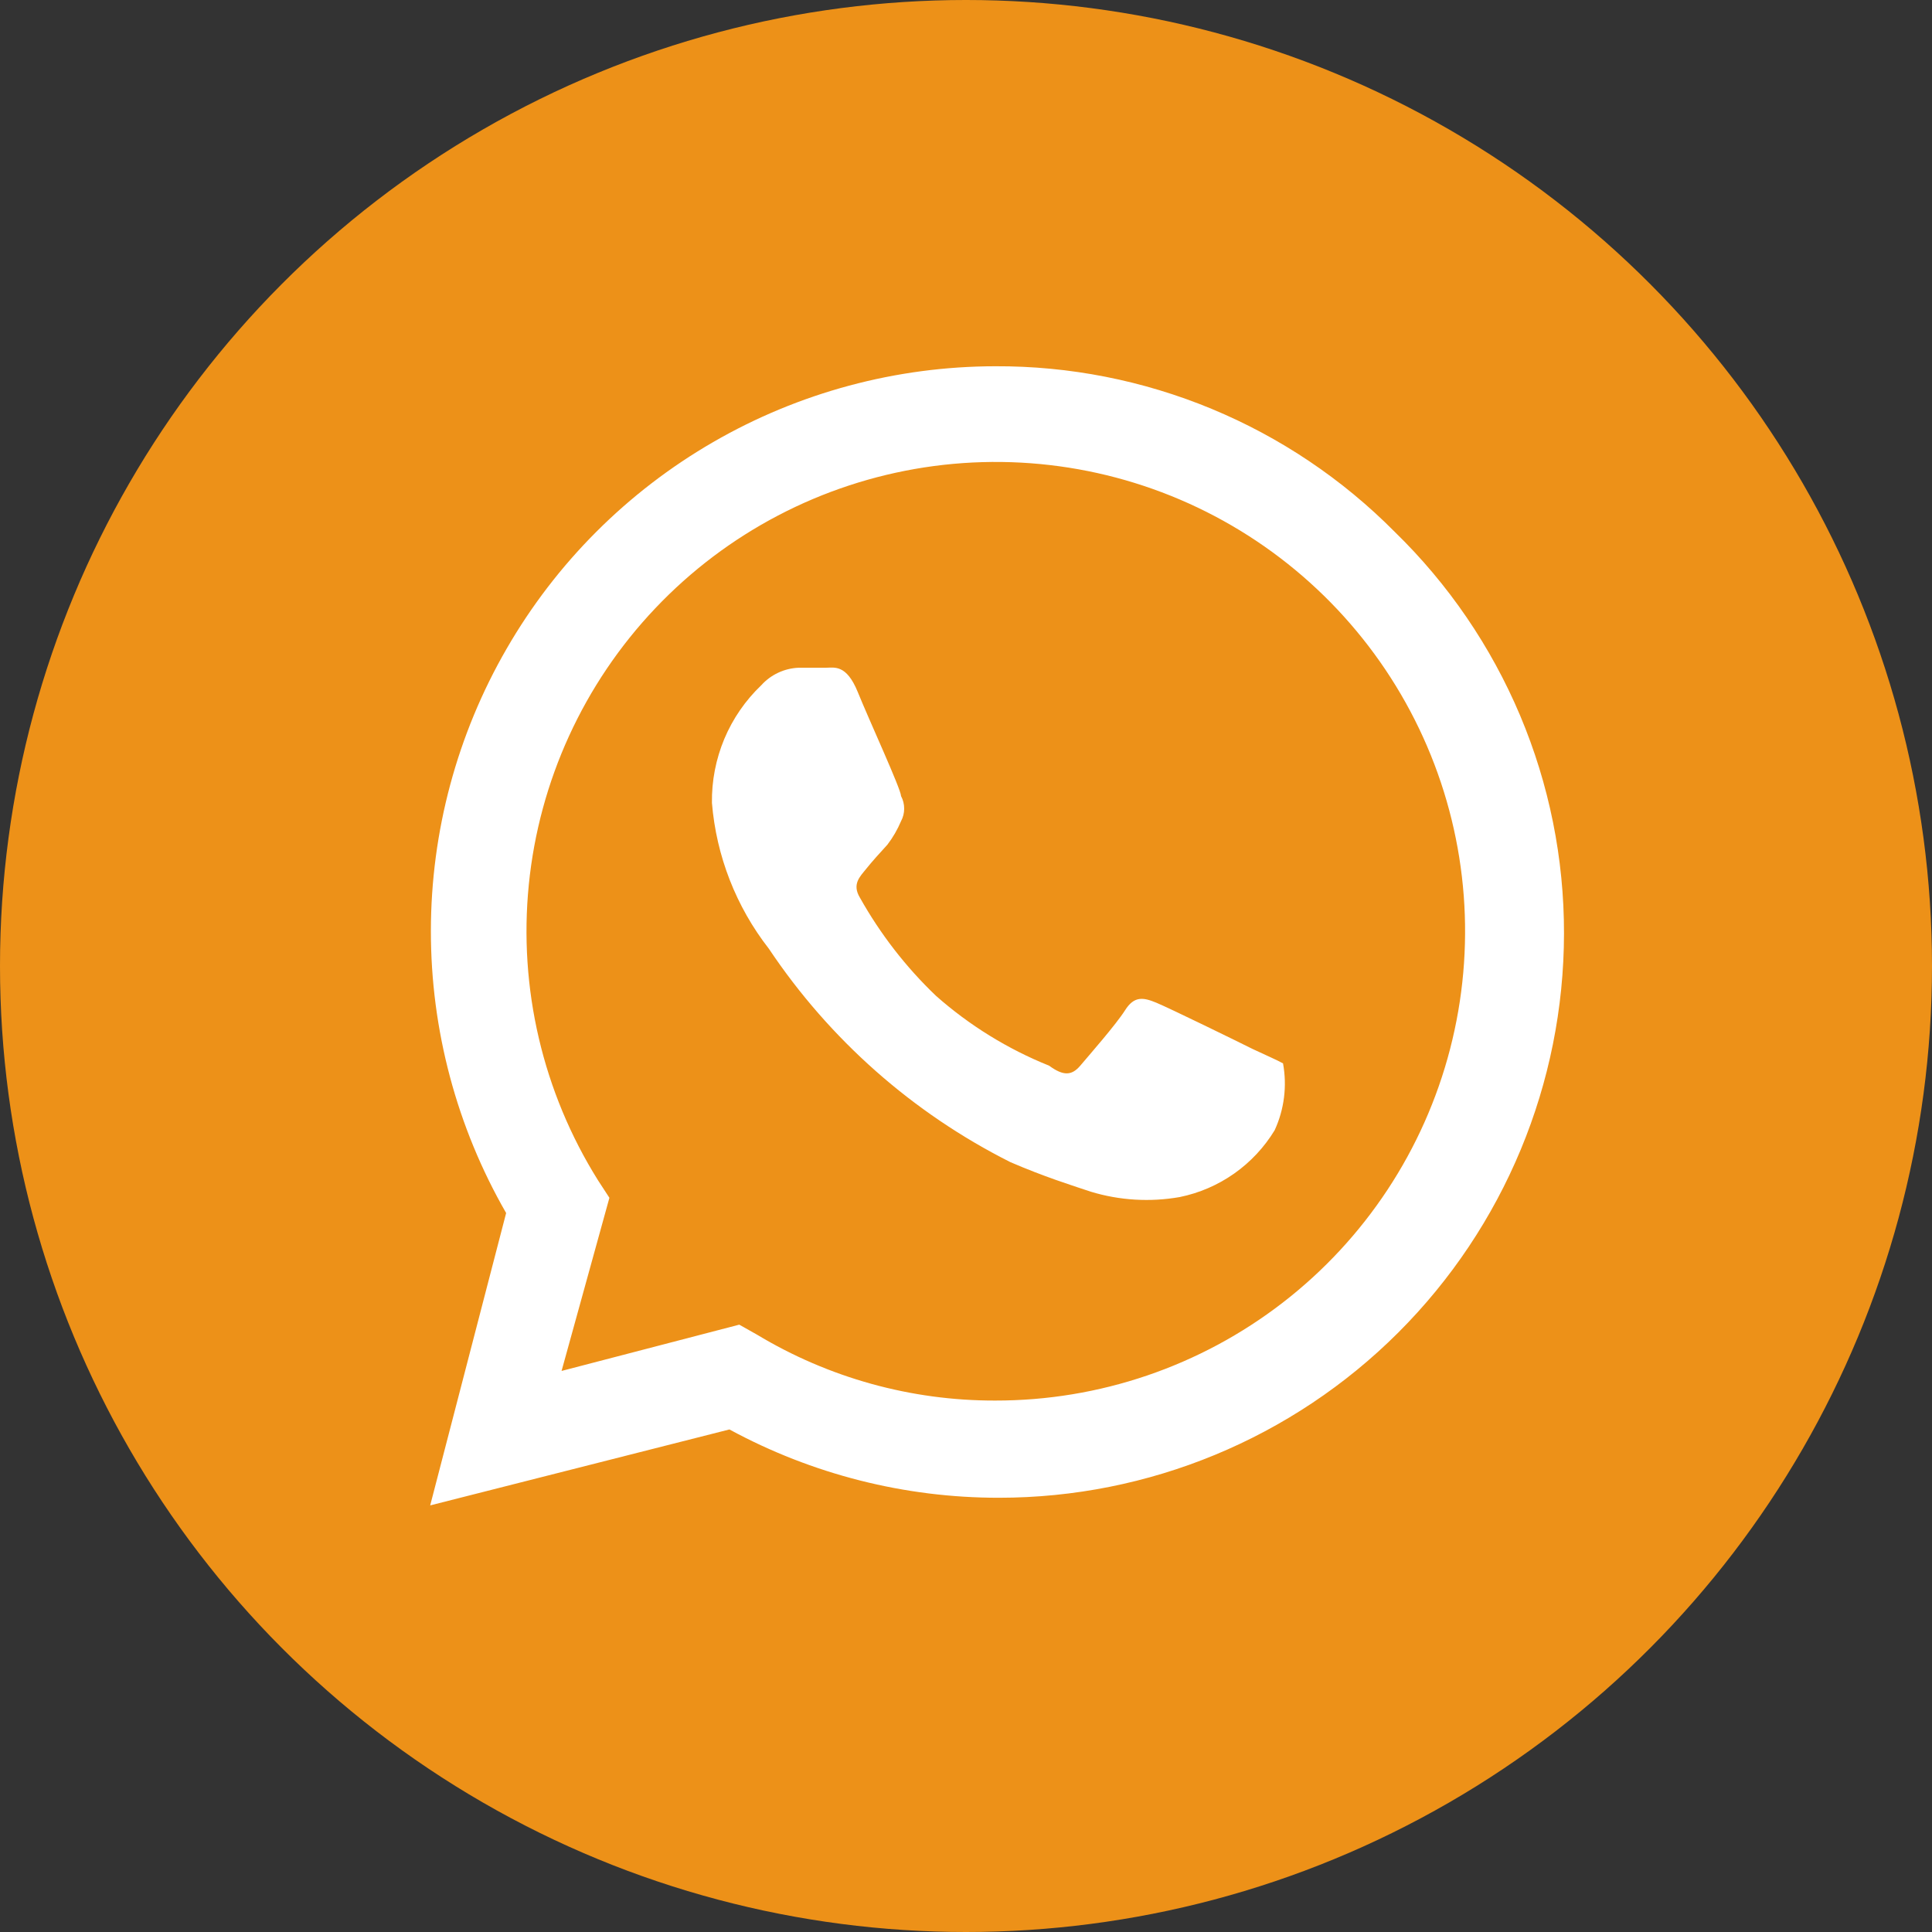 <svg width="42" height="42" viewBox="0 0 42 42" fill="none" xmlns="http://www.w3.org/2000/svg">
<rect x="0" y="0" width="42" height="42" fill="#333333" stroke="none"/>
<circle cx="21" cy="21" r="21" fill="#ED9118"/>
<path fill-rule="evenodd" clip-rule="evenodd" d="M30.319 11.561C29.183 10.415 27.83 9.506 26.339 8.888C24.848 8.27 23.249 7.955 21.635 7.962C19.482 7.965 17.367 8.533 15.503 9.611C13.639 10.688 12.09 12.237 11.014 14.102C9.937 15.966 9.369 18.081 9.367 20.234C9.365 22.387 9.929 24.503 11.003 26.37L9.352 32.726L15.857 31.075C17.656 32.051 19.67 32.562 21.717 32.56C24.972 32.56 28.094 31.269 30.397 28.969C32.7 26.669 33.996 23.549 34 20.294C34.003 18.666 33.678 17.054 33.046 15.554C32.413 14.054 31.486 12.696 30.319 11.561ZM21.635 30.447C19.808 30.451 18.015 29.954 16.451 29.011L16.071 28.797L12.208 29.803L13.248 26.039L13.001 25.66C11.8 23.742 11.271 21.481 11.496 19.23C11.721 16.979 12.688 14.866 14.244 13.225C15.8 11.583 17.858 10.506 20.094 10.161C22.33 9.817 24.617 10.225 26.595 11.322C28.573 12.419 30.131 14.143 31.023 16.221C31.915 18.3 32.091 20.616 31.523 22.806C30.956 24.996 29.676 26.935 27.886 28.318C26.096 29.701 23.897 30.45 21.635 30.447ZM27.231 22.804C26.934 22.655 25.415 21.912 25.135 21.797C24.854 21.681 24.656 21.648 24.458 21.962C24.26 22.275 23.665 22.952 23.484 23.167C23.302 23.381 23.121 23.398 22.807 23.167C21.906 22.805 21.074 22.291 20.347 21.648C19.694 21.024 19.138 20.306 18.696 19.518C18.515 19.221 18.696 19.056 18.828 18.891C18.96 18.726 19.125 18.544 19.291 18.363C19.411 18.206 19.511 18.034 19.588 17.851C19.633 17.767 19.656 17.674 19.656 17.579C19.656 17.483 19.633 17.39 19.588 17.306C19.588 17.158 18.894 15.655 18.647 15.044C18.399 14.434 18.135 14.516 17.953 14.516H17.359C17.206 14.523 17.055 14.559 16.916 14.625C16.777 14.69 16.653 14.782 16.55 14.896C16.204 15.226 15.931 15.623 15.746 16.063C15.562 16.504 15.47 16.977 15.477 17.455C15.572 18.609 16.002 19.711 16.715 20.625C18.035 22.599 19.843 24.197 21.965 25.264C22.691 25.577 23.269 25.759 23.715 25.907C24.341 26.097 25.003 26.136 25.646 26.023C26.072 25.936 26.475 25.762 26.83 25.512C27.185 25.262 27.485 24.941 27.71 24.57C27.919 24.116 27.982 23.609 27.892 23.117C27.743 23.035 27.545 22.952 27.231 22.804Z" fill="white"/>
</svg>
